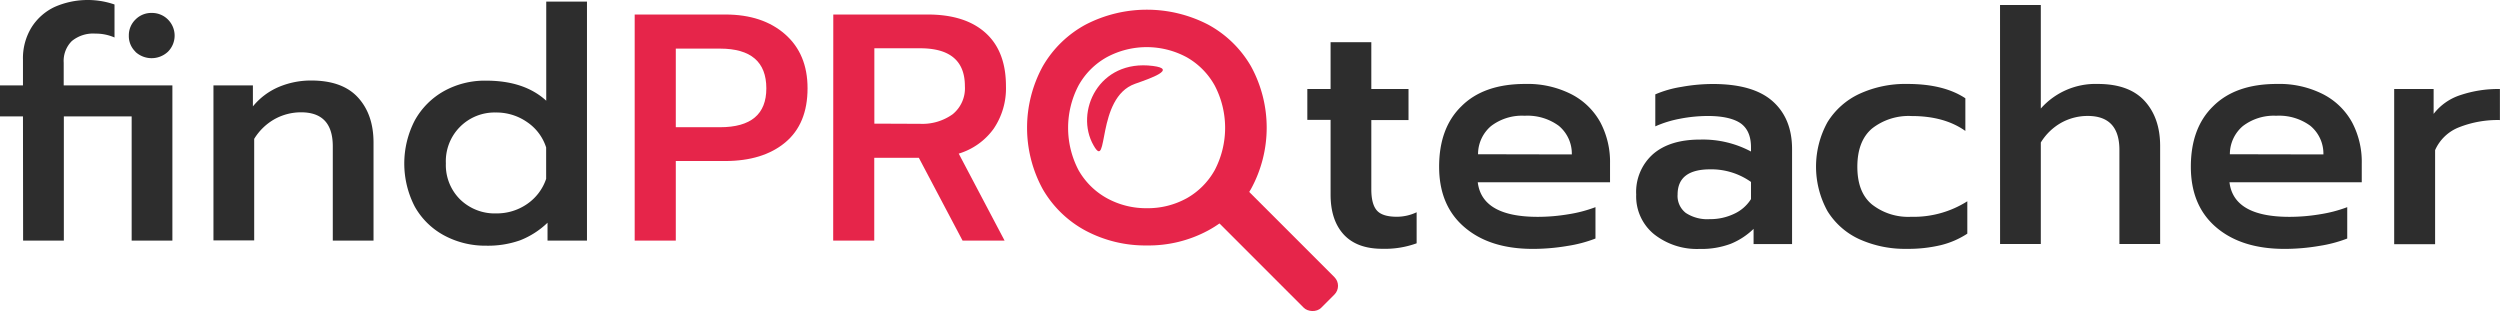 <svg id="katman_1" data-name="katman 1" xmlns="http://www.w3.org/2000/svg" viewBox="0 0 523.53 65.21"><defs><style>.cls-1{fill:#2d2d2d;}.cls-2{fill:#e6254a;}</style></defs><path class="cls-1" d="M191.44,274.74h-4.81v-6.5h4.81v-5.35a12.35,12.35,0,0,1,1.8-6.81,11.51,11.51,0,0,1,4.84-4.27,17.22,17.22,0,0,1,12.53-.51v6.91a9.76,9.76,0,0,0-4-.81,7,7,0,0,0-4.94,1.56,5.86,5.86,0,0,0-1.7,4.54v4.74h22.76v32.5H214.2v-26H200v26h-8.53ZM215,261.19a4.51,4.51,0,0,1-1.39-3.38,4.58,4.58,0,0,1,1.39-3.36,4.64,4.64,0,0,1,3.42-1.38,4.7,4.7,0,0,1,3.38,1.38,4.76,4.76,0,0,1,0,6.74,5,5,0,0,1-6.84,0Z" transform="translate(-186.63 -250.36)"/><path class="cls-1" d="M231.33,268.24h8.26v4.4a14.13,14.13,0,0,1,5.49-4.1,17.33,17.33,0,0,1,6.7-1.32q6.57,0,9.82,3.56t3.25,9.44v20.52h-8.53V281q0-7.12-6.64-7.12a11.41,11.41,0,0,0-5.48,1.39,11.82,11.82,0,0,0-4.34,4.17v21.26h-8.53Z" transform="translate(-186.63 -250.36)"/><path class="cls-1" d="M279.58,299.63a15.42,15.42,0,0,1-6.09-6,19.61,19.61,0,0,1,0-18.05,15.81,15.81,0,0,1,6.09-6.13,17.65,17.65,0,0,1,8.84-2.2q8,0,12.6,4.2V250.69h8.53v50.05h-8.26V297a17.45,17.45,0,0,1-5.76,3.69,20.14,20.14,0,0,1-7.11,1.12A18.15,18.15,0,0,1,279.58,299.63ZM297,293.09a10.4,10.4,0,0,0,4-5.28v-6.57a10.13,10.13,0,0,0-4-5.32,11.21,11.21,0,0,0-6.54-2A10.2,10.2,0,0,0,280,284.56a10.12,10.12,0,0,0,3,7.58,10.39,10.39,0,0,0,7.58,2.91A11.14,11.14,0,0,0,297,293.09Z" transform="translate(-186.63 -250.36)"/><path class="cls-2" d="M319.54,253.4h19q7.78,0,12.49,4.13t4.71,11.31q0,7.46-4.67,11.35t-12.6,3.89H328.15v16.66h-8.61ZM337.42,277q9.69,0,9.69-8.13,0-8.32-9.69-8.33h-9.27V277Z" transform="translate(-186.63 -250.36)"/><path class="cls-2" d="M361.13,253.4H380.9q7.86,0,12.13,3.86t4.26,11.18a15.05,15.05,0,0,1-2.57,8.87,14,14,0,0,1-7.32,5.22L397,300.74h-8.8l-9.15-17.33h-9.34v17.33h-8.6Zm18.22,22.89a10.88,10.88,0,0,0,6.77-2,7,7,0,0,0,2.57-5.89q0-7.92-9.34-7.93h-9.62v15.78Z" transform="translate(-186.63 -250.36)"/><path class="cls-2" d="M414,298.68a22.78,22.78,0,0,1-9-8.7,26.82,26.82,0,0,1,0-25.74,22.94,22.94,0,0,1,9-8.74,27.9,27.9,0,0,1,25.6,0,23,23,0,0,1,9,8.74,26.74,26.74,0,0,1,0,25.7,23,23,0,0,1-9,8.7,26.24,26.24,0,0,1-12.77,3.12A26.65,26.65,0,0,1,414,298.68Zm21.09-6.77A15.35,15.35,0,0,0,441,286a19.1,19.1,0,0,0,0-17.74,15.33,15.33,0,0,0-5.89-5.93,17.63,17.63,0,0,0-16.69,0,15.23,15.23,0,0,0-5.93,5.93,19.1,19.1,0,0,0,0,17.74,15.36,15.36,0,0,0,6,5.9,17,17,0,0,0,8.3,2.06A16.82,16.82,0,0,0,435.08,291.91Z" transform="translate(-186.63 -250.36)"/><path class="cls-1" d="M468.05,299.5q-2.78-3-2.78-8.4V275.46H460.4V269h4.87V259.2h8.53V269h7.79v6.5H473.8V290c0,2.08.39,3.55,1.16,4.43s2.16,1.32,4.2,1.32a9.74,9.74,0,0,0,4.13-.94v6.5a19.42,19.42,0,0,1-7.12,1.15Q470.83,302.48,468.05,299.5Z" transform="translate(-186.63 -250.36)"/><path class="cls-1" d="M493.31,297.94Q488,293.41,488,285.28t4.67-12.67q4.67-4.67,13.34-4.67a20.23,20.23,0,0,1,9.72,2.17,14.43,14.43,0,0,1,6.06,5.92,17.68,17.68,0,0,1,2,8.57v3.93h-27.7q.89,7.25,12.6,7.24a38.86,38.86,0,0,0,6.37-.54,28.17,28.17,0,0,0,5.68-1.49v6.57a27.79,27.79,0,0,1-5.92,1.56,43.06,43.06,0,0,1-7.21.61Q498.6,302.48,493.31,297.94Zm22.48-15.24a7.58,7.58,0,0,0-2.74-6,11.08,11.08,0,0,0-7.14-2.1,10.65,10.65,0,0,0-7.05,2.17,7.72,7.72,0,0,0-2.71,5.89Z" transform="translate(-186.63 -250.36)"/><path class="cls-1" d="M533,299.4a10.2,10.2,0,0,1-3.73-8.3,10.58,10.58,0,0,1,3.52-8.46q3.53-3.06,9.89-3.05a21.4,21.4,0,0,1,10.63,2.5v-.88q0-3.45-2.13-5c-1.42-1-3.72-1.56-6.87-1.56a30.65,30.65,0,0,0-5.9.58,23,23,0,0,0-5.14,1.59v-6.7a22.73,22.73,0,0,1,5.45-1.56,37.27,37.27,0,0,1,6.6-.61q8.46,0,12.53,3.62t4.06,10.06v19.84h-8.06v-3.18a15,15,0,0,1-4.77,3.12,17.48,17.48,0,0,1-6.54,1.08A14.48,14.48,0,0,1,533,299.4Zm16.79-4.27a8.18,8.18,0,0,0,3.52-3.08v-3.59a14.38,14.38,0,0,0-8.53-2.64q-6.84,0-6.84,5.28a4.48,4.48,0,0,0,1.73,3.86,8.2,8.2,0,0,0,5,1.29A11.55,11.55,0,0,0,549.79,295.13Z" transform="translate(-186.63 -250.36)"/><path class="cls-1" d="M576,300.45a15.34,15.34,0,0,1-6.68-5.89,19.29,19.29,0,0,1,0-18.6,15.57,15.57,0,0,1,6.7-5.95,23,23,0,0,1,10.06-2.07q7.59,0,12.12,3v6.84q-4.39-3.12-11.24-3.12a12.43,12.43,0,0,0-8.3,2.61q-3.07,2.61-3.08,8c0,3.56,1,6.21,3.08,7.92a12.31,12.31,0,0,0,8.16,2.57,21,21,0,0,0,11.79-3.25v6.78a17.85,17.85,0,0,1-5.52,2.4,29.35,29.35,0,0,1-7.15.78A23.16,23.16,0,0,1,576,300.45Z" transform="translate(-186.63 -250.36)"/><path class="cls-1" d="M605.46,251.41H614v21.68a15.27,15.27,0,0,1,11.92-5.15q6.57,0,9.82,3.56t3.25,9.44v20.52h-8.53v-19.7q0-7.12-6.64-7.12a11.41,11.41,0,0,0-5.48,1.39A11.82,11.82,0,0,0,614,280.2v21.26h-8.53Z" transform="translate(-186.63 -250.36)"/><path class="cls-1" d="M650.7,297.94q-5.28-4.53-5.28-12.66t4.67-12.67q4.68-4.67,13.34-4.67a20.23,20.23,0,0,1,9.72,2.17,14.43,14.43,0,0,1,6.06,5.92,17.68,17.68,0,0,1,2,8.57v3.93h-27.7q.88,7.25,12.6,7.24a38.86,38.86,0,0,0,6.37-.54,28.45,28.45,0,0,0,5.69-1.49v6.57a28.07,28.07,0,0,1-5.93,1.56,43.06,43.06,0,0,1-7.21.61Q656,302.48,650.7,297.94Zm22.48-15.24a7.58,7.58,0,0,0-2.74-6,11.08,11.08,0,0,0-7.14-2.1,10.65,10.65,0,0,0-7,2.17,7.72,7.72,0,0,0-2.71,5.89Z" transform="translate(-186.63 -250.36)"/><path class="cls-1" d="M688,269h8.26v5.21a11.56,11.56,0,0,1,5.59-3.93,24.89,24.89,0,0,1,8.29-1.28v6.5a22,22,0,0,0-8.57,1.52,9.08,9.08,0,0,0-5,4.78v19.7H688Z" transform="translate(-186.63 -250.36)"/><rect class="cls-2" x="448.2" y="284.54" width="9.07" height="33.84" rx="2.58" transform="translate(-267.2 158.07) rotate(-45)"/><path class="cls-2" d="M415.63,280.8c-4-7,1.07-18.09,12.43-16.63,5.12.65-.41,2.57-3.74,3.74C416.08,270.82,418.85,286.5,415.63,280.8Z" transform="translate(-186.63 -250.36)"/></svg>